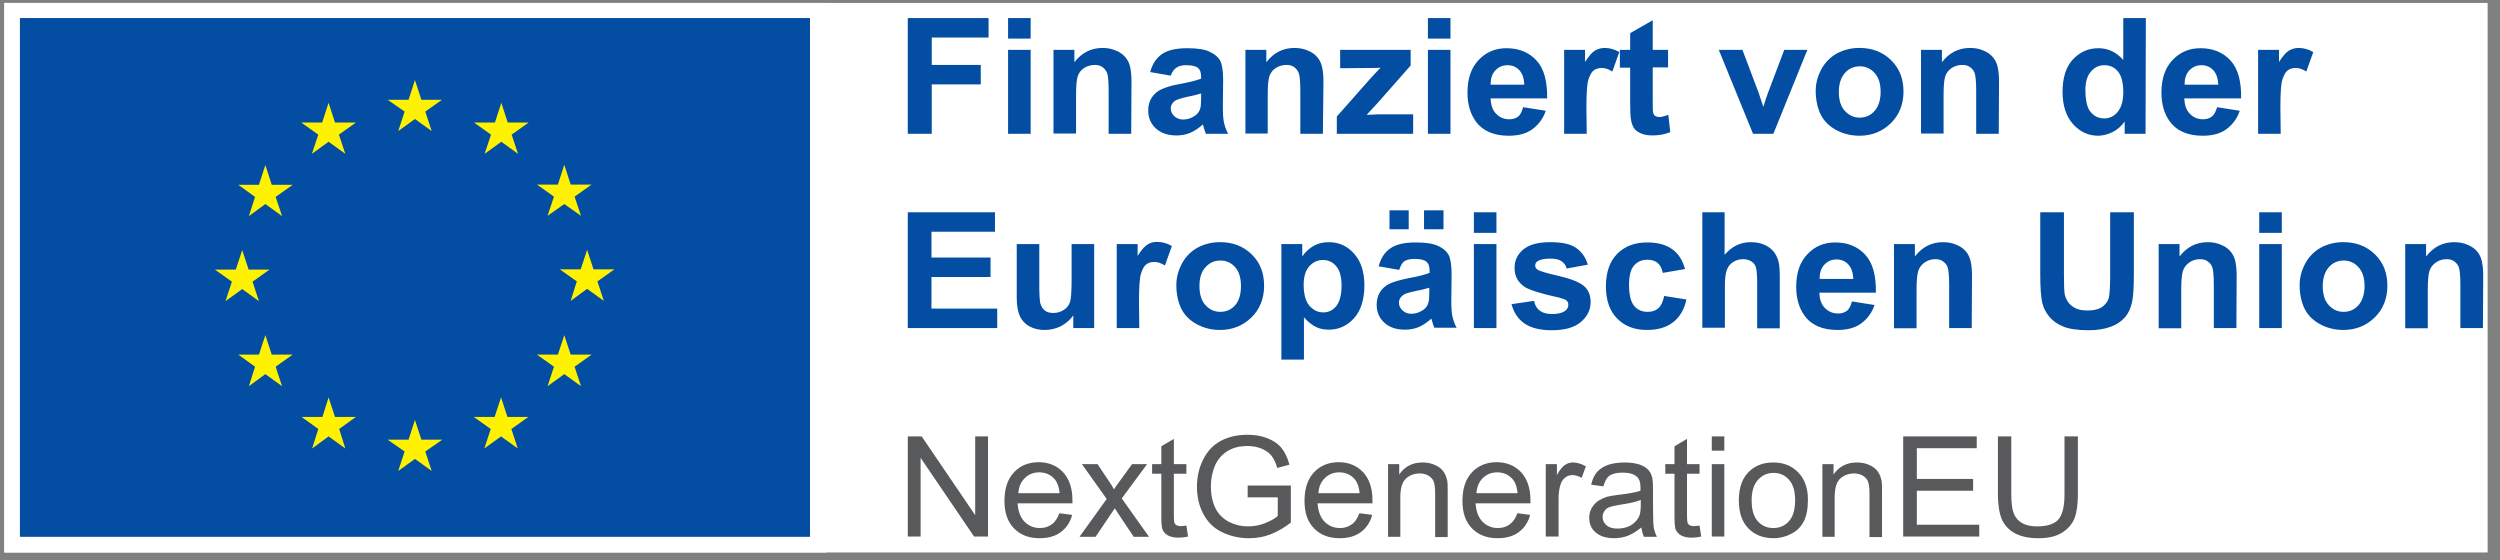 <svg width="116" height="26" viewBox="0 0 116 26" fill="none" xmlns="http://www.w3.org/2000/svg">
<rect x="0" y="0" width="116" height="26" fill="#808080" stroke="none"/>
<g clip-path="url(#clip0_845_28932)">
<rect width="115.226" height="25.497" transform="translate(0.2 0.137)" fill="white"/>
<path d="M38.333 0.137H0.2V25.634H38.333V0.137Z" fill="white"/>
<path d="M37.584 0.837H0.924V24.908H37.584V0.837Z" fill="#034EA2"/>
<path d="M18.478 6.081L19.254 5.521L20.03 6.081L19.732 5.177L20.508 4.63H19.552L19.254 3.713L18.957 4.63H17.987L18.775 5.177L18.478 6.081ZM14.471 7.138L15.246 6.578L16.022 7.138L15.725 6.247L16.514 5.686H15.544L15.246 4.77L14.949 5.687H13.98L14.768 6.247L14.471 7.138ZM12.312 7.66L12.015 8.576H11.059L11.834 9.136L11.549 10.027L12.312 9.467L13.088 10.027L12.79 9.136L13.579 8.576H12.61L12.313 7.659L12.312 7.66ZM11.239 13.413L12.015 13.973L11.718 13.069L12.506 12.509H11.536L11.239 11.606L10.941 12.509H9.972L10.761 13.069L10.463 13.973L11.239 13.413ZM12.61 16.455L12.312 15.552L12.015 16.455H11.059L11.834 17.015L11.549 17.919L12.312 17.359L13.088 17.919L12.79 17.015L13.579 16.455H12.61ZM15.544 19.345L15.246 18.441L14.962 19.345H13.993L14.768 19.905L14.484 20.809L15.246 20.249L16.022 20.809L15.738 19.905L16.514 19.345H15.544ZM19.551 20.402L19.254 19.485L18.957 20.402H17.987L18.775 20.949L18.478 21.853L19.254 21.293L20.03 21.853L19.732 20.949L20.521 20.402H19.551ZM23.546 19.345L23.248 18.441L22.951 19.345H21.982L22.77 19.905L22.473 20.809L23.248 20.249L24.024 20.809L23.727 19.905L24.515 19.345H23.546ZM26.48 16.455L26.183 15.552L25.886 16.455H24.916L25.704 17.015L25.407 17.919L26.183 17.359L26.958 17.919L26.661 17.015L27.449 16.455H26.48ZM28.509 12.497H27.539L27.242 11.593L26.945 12.497H25.975L26.764 13.057L26.479 13.961L27.242 13.401L28.018 13.961L27.72 13.057L28.509 12.497ZM25.407 10.014L26.183 9.467L26.958 10.014L26.661 9.124L27.449 8.564H26.48L26.183 7.647L25.886 8.564H24.916L25.704 9.124L25.407 10.014ZM23.261 4.77L22.964 5.687H21.995L22.783 6.247L22.486 7.138L23.262 6.578L24.038 7.138L23.74 6.247L24.528 5.686H23.559L23.261 4.77Z" fill="#FFF200"/>
<path d="M42.121 6.208V0.837H45.87V1.74H43.233V3.013H45.508V3.917H43.233V6.208H42.121ZM46.775 1.792V0.837H47.822V1.792H46.775ZM46.775 6.208V2.314H47.822V6.209L46.775 6.208ZM52.489 6.209H51.441V4.223C51.441 3.803 51.415 3.536 51.377 3.408C51.334 3.291 51.257 3.189 51.157 3.115C51.053 3.039 50.937 3.013 50.795 3.013C50.614 3.013 50.446 3.064 50.304 3.154C50.164 3.243 50.059 3.378 50.007 3.536C49.955 3.688 49.929 3.994 49.929 4.427V6.196H48.882V2.314H49.851V2.886C50.2 2.441 50.627 2.225 51.157 2.225C51.39 2.225 51.596 2.263 51.79 2.352C51.984 2.428 52.126 2.543 52.23 2.67C52.333 2.797 52.398 2.937 52.437 3.103C52.475 3.268 52.501 3.497 52.501 3.79L52.489 6.209ZM54.324 3.51L53.368 3.344C53.471 2.962 53.652 2.695 53.923 2.504C54.182 2.326 54.57 2.237 55.087 2.237C55.552 2.237 55.901 2.288 56.134 2.403C56.367 2.517 56.522 2.644 56.612 2.809C56.703 2.975 56.754 3.281 56.754 3.726L56.741 4.923C56.741 5.266 56.754 5.521 56.793 5.687C56.832 5.852 56.883 6.03 56.987 6.208H55.953C55.913 6.109 55.878 6.007 55.849 5.903C55.842 5.859 55.829 5.816 55.811 5.775C55.642 5.932 55.45 6.061 55.242 6.158C55.035 6.246 54.815 6.285 54.596 6.285C54.195 6.285 53.872 6.183 53.626 5.954C53.393 5.737 53.277 5.457 53.277 5.126C53.277 4.91 53.329 4.707 53.432 4.541C53.535 4.376 53.691 4.235 53.885 4.146C54.079 4.057 54.35 3.968 54.712 3.904C55.203 3.815 55.539 3.726 55.733 3.649V3.574C55.733 3.37 55.682 3.231 55.591 3.154C55.487 3.065 55.306 3.026 55.022 3.026C54.841 3.026 54.686 3.065 54.583 3.141C54.479 3.217 54.389 3.319 54.324 3.51ZM55.733 4.337C55.525 4.4 55.313 4.451 55.1 4.49C54.815 4.554 54.621 4.617 54.531 4.668C54.389 4.77 54.324 4.885 54.324 5.025C54.324 5.165 54.376 5.292 54.492 5.394C54.596 5.495 54.738 5.546 54.906 5.546C55.1 5.546 55.281 5.483 55.449 5.368C55.578 5.279 55.656 5.165 55.694 5.025C55.72 4.936 55.733 4.77 55.733 4.515V4.337ZM61.382 6.209H60.335V4.223C60.335 3.803 60.309 3.536 60.27 3.408C60.227 3.291 60.151 3.189 60.05 3.115C59.947 3.039 59.831 3.013 59.688 3.013C59.508 3.013 59.339 3.064 59.197 3.154C59.055 3.243 58.952 3.383 58.9 3.536C58.848 3.688 58.822 3.994 58.822 4.427V6.196H57.788V2.314H58.757V2.886C59.106 2.441 59.533 2.225 60.063 2.225C60.296 2.225 60.503 2.263 60.697 2.352C60.89 2.428 61.032 2.543 61.136 2.67C61.239 2.797 61.304 2.937 61.343 3.103C61.382 3.268 61.408 3.497 61.408 3.79L61.382 6.209ZM62.028 6.208V5.407L63.514 3.726C63.76 3.459 63.941 3.256 64.058 3.141C63.941 3.154 63.773 3.154 63.579 3.154L62.183 3.166V2.313H65.454V3.039L63.941 4.758L63.412 5.33C63.696 5.317 63.877 5.305 63.954 5.305H65.57V6.209L62.028 6.208ZM66.255 1.792V0.837H67.302V1.792H66.255ZM66.255 6.208V2.314H67.302V6.209L66.255 6.208ZM70.676 4.974L71.723 5.139C71.611 5.488 71.388 5.792 71.09 6.005C70.805 6.208 70.443 6.298 70.004 6.298C69.319 6.298 68.802 6.081 68.479 5.636C68.22 5.279 68.091 4.834 68.091 4.299C68.091 3.65 68.259 3.153 68.608 2.784C68.957 2.415 69.383 2.237 69.9 2.237C70.482 2.237 70.947 2.428 71.296 2.809C71.646 3.192 71.8 3.777 71.788 4.566H69.164C69.176 4.872 69.254 5.114 69.422 5.279C69.577 5.444 69.784 5.534 70.029 5.534C70.198 5.534 70.327 5.495 70.443 5.407C70.559 5.317 70.612 5.165 70.676 4.974ZM70.728 3.93C70.715 3.637 70.638 3.408 70.495 3.255C70.353 3.103 70.172 3.026 69.952 3.026C69.72 3.026 69.539 3.103 69.383 3.268C69.228 3.434 69.164 3.65 69.164 3.93H70.728ZM73.624 6.209H72.576V2.314H73.546V2.874C73.714 2.619 73.856 2.441 73.998 2.352C74.128 2.276 74.282 2.224 74.451 2.224C74.684 2.224 74.916 2.288 75.136 2.415L74.813 3.319C74.632 3.205 74.477 3.154 74.321 3.154C74.166 3.154 74.05 3.192 73.947 3.268C73.843 3.344 73.766 3.497 73.701 3.701C73.636 3.905 73.61 4.337 73.61 5.012L73.624 6.209ZM77.398 2.314V3.128H76.687V4.693C76.687 5.012 76.687 5.203 76.713 5.254C76.739 5.304 76.752 5.355 76.803 5.381C76.858 5.413 76.921 5.43 76.984 5.432C77.088 5.432 77.217 5.393 77.411 5.33L77.501 6.132C77.256 6.233 76.984 6.284 76.674 6.284C76.48 6.284 76.312 6.259 76.157 6.196C76.002 6.132 75.899 6.055 75.821 5.953C75.745 5.83 75.696 5.691 75.678 5.546C75.653 5.432 75.64 5.19 75.64 4.821V3.141H75.162V2.314H75.64V1.537L76.687 0.939V2.314H77.398ZM81.341 6.208L79.751 2.313H80.849L81.599 4.299L81.819 4.961C81.871 4.796 81.909 4.682 81.922 4.63C81.961 4.516 82 4.414 82.039 4.299L82.789 2.313H83.862L82.284 6.208H81.341ZM84.249 4.21C84.249 3.867 84.34 3.536 84.508 3.217C84.673 2.907 84.924 2.65 85.232 2.479C85.554 2.308 85.914 2.221 86.279 2.224C86.874 2.224 87.365 2.415 87.753 2.798C88.14 3.179 88.322 3.663 88.322 4.249C88.322 4.834 88.127 5.33 87.74 5.712C87.352 6.094 86.86 6.298 86.279 6.298C85.917 6.298 85.568 6.222 85.245 6.056C84.922 5.891 84.663 5.661 84.495 5.343C84.34 5.038 84.249 4.656 84.249 4.21ZM85.322 4.261C85.322 4.643 85.413 4.948 85.607 5.152C85.801 5.356 86.02 5.458 86.292 5.458C86.563 5.458 86.796 5.356 86.977 5.152C87.158 4.948 87.261 4.643 87.261 4.261C87.261 3.879 87.171 3.587 86.977 3.383C86.892 3.285 86.787 3.206 86.668 3.154C86.55 3.101 86.421 3.075 86.292 3.077C86.02 3.077 85.787 3.179 85.607 3.383C85.426 3.587 85.322 3.879 85.322 4.261ZM92.742 6.209H91.695V4.223C91.695 3.803 91.669 3.536 91.63 3.408C91.591 3.281 91.514 3.192 91.41 3.115C91.307 3.039 91.191 3.013 91.049 3.013C90.868 3.013 90.7 3.064 90.557 3.154C90.415 3.256 90.312 3.383 90.26 3.536C90.208 3.688 90.182 3.994 90.182 4.427V6.196H89.135V2.314H90.105V2.886C90.454 2.441 90.88 2.225 91.41 2.225C91.643 2.225 91.85 2.263 92.044 2.352C92.238 2.428 92.38 2.543 92.483 2.67C92.587 2.797 92.651 2.937 92.69 3.103C92.729 3.268 92.755 3.497 92.755 3.79L92.742 6.209ZM99.554 6.208H98.585V5.636C98.441 5.847 98.245 6.018 98.016 6.132C97.796 6.234 97.576 6.298 97.357 6.298C96.904 6.298 96.516 6.12 96.193 5.763C95.87 5.407 95.702 4.897 95.702 4.261C95.702 3.624 95.857 3.103 96.18 2.759C96.504 2.415 96.891 2.237 97.369 2.237C97.809 2.237 98.197 2.415 98.52 2.784V0.837H99.567L99.554 6.208ZM96.762 4.184C96.762 4.605 96.827 4.897 96.93 5.089C97.098 5.356 97.331 5.495 97.641 5.495C97.887 5.495 98.094 5.394 98.261 5.19C98.43 4.987 98.52 4.681 98.52 4.286C98.52 3.841 98.442 3.523 98.275 3.319C98.106 3.115 97.9 3.026 97.641 3.026C97.383 3.026 97.189 3.128 97.021 3.319C96.853 3.51 96.762 3.79 96.762 4.184ZM102.877 4.974L103.924 5.139C103.811 5.488 103.589 5.792 103.29 6.005C103.006 6.208 102.644 6.298 102.205 6.298C101.519 6.298 101.002 6.081 100.679 5.636C100.42 5.279 100.291 4.834 100.291 4.299C100.291 3.65 100.459 3.153 100.808 2.784C101.157 2.415 101.584 2.237 102.101 2.237C102.683 2.237 103.148 2.428 103.497 2.809C103.846 3.192 104.001 3.777 103.988 4.566H101.351C101.364 4.872 101.442 5.114 101.61 5.279C101.765 5.444 101.972 5.534 102.217 5.534C102.385 5.534 102.514 5.495 102.631 5.407C102.747 5.317 102.812 5.165 102.877 4.974ZM102.928 3.93C102.916 3.637 102.838 3.408 102.695 3.255C102.553 3.103 102.372 3.026 102.153 3.026C101.92 3.026 101.739 3.103 101.584 3.268C101.429 3.434 101.364 3.65 101.364 3.93H102.928ZM105.824 6.209H104.776V2.314H105.746V2.874C105.914 2.619 106.056 2.441 106.198 2.352C106.328 2.276 106.483 2.224 106.651 2.224C106.884 2.224 107.116 2.288 107.336 2.415L107.013 3.319C106.832 3.205 106.677 3.154 106.521 3.154C106.366 3.154 106.25 3.192 106.147 3.268C106.043 3.344 105.966 3.497 105.901 3.701C105.836 3.905 105.81 4.337 105.81 5.012L105.824 6.209ZM42.121 15.221V9.85H46.167V10.754H43.22V11.95H45.961V12.854H43.22V14.318H46.271V15.222L42.121 15.221ZM49.8 15.221V14.636C49.657 14.84 49.464 15.005 49.231 15.132C48.998 15.249 48.742 15.31 48.481 15.31C48.21 15.31 47.977 15.259 47.77 15.145C47.57 15.038 47.411 14.868 47.318 14.661C47.227 14.458 47.176 14.165 47.176 13.796V11.326H48.223V13.12C48.223 13.668 48.236 13.999 48.288 14.127C48.339 14.254 48.391 14.343 48.494 14.419C48.597 14.496 48.727 14.521 48.882 14.521C49.063 14.521 49.218 14.47 49.36 14.381C49.503 14.292 49.593 14.165 49.645 14.025C49.697 13.885 49.722 13.528 49.722 12.981V11.326H50.77V15.221L49.8 15.221ZM52.863 15.221H51.816V11.326H52.786V11.873C52.954 11.606 53.096 11.441 53.238 11.351C53.367 11.262 53.523 11.224 53.69 11.224C53.923 11.224 54.156 11.288 54.376 11.415L54.052 12.319C53.871 12.204 53.716 12.154 53.562 12.154C53.406 12.154 53.29 12.191 53.186 12.268C53.083 12.344 53.005 12.497 52.941 12.701C52.876 12.904 52.85 13.35 52.85 14.012L52.863 15.221ZM54.582 13.223C54.582 12.879 54.673 12.548 54.841 12.23C55.006 11.919 55.257 11.662 55.565 11.491C55.887 11.32 56.247 11.233 56.612 11.236C57.206 11.236 57.698 11.427 58.086 11.809C58.474 12.191 58.654 12.675 58.654 13.261C58.654 13.846 58.46 14.342 58.072 14.724C57.685 15.106 57.194 15.31 56.612 15.31C56.25 15.31 55.901 15.234 55.578 15.068C55.255 14.902 54.996 14.673 54.828 14.355C54.673 14.05 54.582 13.668 54.582 13.223ZM55.655 13.274C55.655 13.655 55.746 13.96 55.94 14.164C56.134 14.368 56.353 14.47 56.625 14.47C56.896 14.47 57.129 14.368 57.31 14.164C57.491 13.96 57.581 13.655 57.581 13.273C57.581 12.892 57.491 12.599 57.31 12.395C57.225 12.297 57.12 12.219 57.002 12.166C56.883 12.113 56.755 12.087 56.625 12.089C56.353 12.089 56.12 12.191 55.94 12.395C55.746 12.599 55.655 12.892 55.655 13.274ZM59.456 11.326H60.425V11.899C60.558 11.7 60.735 11.534 60.942 11.415C61.163 11.287 61.395 11.237 61.666 11.237C62.119 11.237 62.52 11.415 62.83 11.771C63.153 12.128 63.308 12.624 63.308 13.248C63.308 13.872 63.153 14.406 62.83 14.763C62.506 15.119 62.119 15.297 61.653 15.297C61.434 15.297 61.24 15.259 61.059 15.17C60.878 15.081 60.697 14.941 60.503 14.724V16.685H59.456V11.326ZM60.49 13.21C60.49 13.642 60.58 13.973 60.749 14.177C60.93 14.381 61.136 14.495 61.395 14.495C61.653 14.495 61.847 14.393 62.002 14.203C62.158 14.011 62.248 13.693 62.248 13.26C62.248 12.853 62.171 12.548 62.002 12.357C61.929 12.263 61.835 12.187 61.727 12.136C61.619 12.086 61.501 12.061 61.382 12.064C61.136 12.064 60.917 12.166 60.749 12.357C60.58 12.548 60.49 12.827 60.49 13.21ZM64.924 12.522L63.968 12.357C64.071 11.975 64.252 11.695 64.523 11.517C64.782 11.338 65.17 11.249 65.687 11.249C66.152 11.249 66.501 11.3 66.734 11.415C66.966 11.517 67.121 11.656 67.212 11.822C67.303 11.987 67.354 12.293 67.354 12.739L67.341 13.935C67.341 14.279 67.354 14.533 67.393 14.686C67.432 14.839 67.484 15.029 67.587 15.208H66.553C66.513 15.108 66.478 15.006 66.45 14.902C66.436 14.839 66.424 14.801 66.41 14.788C66.242 14.944 66.05 15.073 65.842 15.17C65.637 15.256 65.417 15.299 65.195 15.297C64.795 15.297 64.472 15.195 64.226 14.966C63.993 14.75 63.877 14.47 63.877 14.139C63.877 13.922 63.929 13.719 64.032 13.553C64.135 13.388 64.291 13.248 64.484 13.159C64.679 13.069 64.95 12.993 65.312 12.916C65.803 12.828 66.139 12.739 66.333 12.662V12.56C66.333 12.357 66.281 12.217 66.178 12.14C66.075 12.051 65.894 12.013 65.609 12.013C65.428 12.013 65.273 12.051 65.17 12.115C65.066 12.179 64.989 12.332 64.924 12.522ZM64.472 10.638V9.76H65.364V10.638H64.472ZM66.32 13.35C66.191 13.388 65.971 13.451 65.687 13.502C65.402 13.566 65.209 13.617 65.118 13.681C64.976 13.782 64.911 13.897 64.911 14.037C64.911 14.177 64.963 14.304 65.079 14.406C65.183 14.508 65.325 14.559 65.493 14.559C65.687 14.559 65.868 14.495 66.036 14.381C66.165 14.291 66.243 14.177 66.281 14.037C66.307 13.948 66.32 13.782 66.32 13.54V13.35ZM66.075 10.638V9.76H66.979V10.638H66.075ZM68.388 10.804V9.85H69.435V10.804H68.388ZM68.388 15.221V11.326H69.435V15.221H68.388ZM70.133 14.113L71.18 13.96C71.219 14.164 71.31 14.317 71.452 14.419C71.594 14.521 71.775 14.571 72.021 14.571C72.292 14.571 72.499 14.521 72.628 14.419C72.673 14.387 72.709 14.345 72.734 14.296C72.759 14.248 72.771 14.194 72.77 14.139C72.771 14.103 72.765 14.068 72.752 14.035C72.738 14.002 72.718 13.973 72.693 13.948C72.641 13.897 72.525 13.859 72.344 13.808C71.503 13.63 70.961 13.451 70.741 13.311C70.431 13.095 70.276 12.815 70.276 12.433C70.276 12.09 70.405 11.809 70.676 11.58C70.948 11.351 71.361 11.237 71.93 11.237C72.499 11.237 72.874 11.325 73.132 11.504C73.391 11.682 73.572 11.937 73.675 12.281L72.693 12.459C72.658 12.317 72.57 12.194 72.447 12.115C72.331 12.038 72.163 12 71.943 12C71.672 12 71.465 12.038 71.348 12.115C71.314 12.136 71.285 12.166 71.264 12.202C71.244 12.237 71.233 12.277 71.232 12.318C71.232 12.395 71.271 12.459 71.336 12.51C71.426 12.573 71.749 12.675 72.318 12.802C72.874 12.93 73.262 13.082 73.481 13.26C73.701 13.439 73.805 13.693 73.805 14.024C73.805 14.381 73.65 14.686 73.352 14.941C73.055 15.196 72.602 15.323 72.008 15.323C71.465 15.323 71.038 15.221 70.728 15.004C70.418 14.788 70.237 14.483 70.133 14.113ZM78.186 12.484L77.152 12.662C77.114 12.459 77.036 12.306 76.919 12.204C76.803 12.103 76.635 12.052 76.441 12.052C76.183 12.052 75.976 12.14 75.821 12.319C75.666 12.497 75.588 12.79 75.588 13.21C75.588 13.668 75.666 13.999 75.821 14.19C75.976 14.381 76.196 14.47 76.454 14.47C76.648 14.47 76.816 14.419 76.945 14.305C77.074 14.19 77.165 13.999 77.217 13.732L78.251 13.897C78.148 14.368 77.941 14.712 77.63 14.954C77.32 15.196 76.919 15.31 76.415 15.31C75.834 15.31 75.381 15.132 75.032 14.776C74.683 14.419 74.515 13.923 74.515 13.286C74.515 12.65 74.683 12.14 75.032 11.784C75.381 11.427 75.847 11.249 76.428 11.249C76.907 11.249 77.295 11.351 77.579 11.555C77.863 11.746 78.07 12.064 78.186 12.484ZM80.022 9.85V11.823C80.358 11.428 80.759 11.237 81.237 11.237C81.483 11.237 81.69 11.275 81.883 11.364C82.077 11.453 82.219 11.568 82.323 11.707C82.423 11.844 82.493 12.001 82.53 12.166C82.569 12.332 82.582 12.586 82.582 12.943V15.234H81.534V13.171C81.534 12.764 81.508 12.51 81.47 12.395C81.436 12.284 81.362 12.189 81.263 12.128C81.15 12.06 81.02 12.025 80.888 12.026C80.724 12.023 80.562 12.067 80.423 12.154C80.281 12.242 80.19 12.357 80.126 12.522C80.061 12.688 80.035 12.943 80.035 13.261V15.208H78.988V9.849L80.022 9.85ZM85.93 13.986L86.977 14.152C86.864 14.501 86.642 14.805 86.344 15.018C86.059 15.221 85.697 15.31 85.257 15.31C84.573 15.31 84.055 15.094 83.732 14.648C83.474 14.292 83.344 13.846 83.344 13.312C83.344 12.662 83.512 12.166 83.862 11.797C84.211 11.427 84.637 11.249 85.154 11.249C85.736 11.249 86.201 11.441 86.55 11.822C86.899 12.205 87.055 12.79 87.041 13.579H84.417C84.43 13.884 84.508 14.126 84.676 14.292C84.844 14.457 85.038 14.546 85.283 14.546C85.452 14.546 85.581 14.508 85.697 14.419C85.814 14.33 85.878 14.177 85.93 13.986ZM85.994 12.942C85.981 12.65 85.904 12.42 85.761 12.268C85.619 12.115 85.438 12.039 85.219 12.039C84.986 12.039 84.805 12.115 84.65 12.281C84.495 12.446 84.43 12.662 84.43 12.943H85.994V12.942ZM91.488 15.221H90.441V13.235C90.441 12.815 90.415 12.548 90.376 12.42C90.337 12.293 90.26 12.204 90.156 12.128C90.053 12.051 89.937 12.026 89.794 12.026C89.614 12.026 89.445 12.077 89.303 12.179C89.161 12.28 89.058 12.408 89.006 12.573C88.954 12.739 88.928 13.031 88.928 13.464V15.233H87.881V11.325H88.851V11.899C89.2 11.453 89.626 11.237 90.156 11.237C90.389 11.237 90.596 11.275 90.79 11.364C90.984 11.44 91.126 11.555 91.229 11.682C91.333 11.809 91.397 11.95 91.436 12.115C91.475 12.281 91.501 12.51 91.501 12.802L91.488 15.221ZM94.668 9.85H95.767V12.764C95.767 13.223 95.779 13.528 95.805 13.668C95.857 13.884 95.96 14.063 96.142 14.203C96.323 14.343 96.555 14.407 96.865 14.407C97.176 14.407 97.408 14.343 97.576 14.215C97.731 14.088 97.835 13.936 97.861 13.757C97.887 13.579 97.912 13.274 97.912 12.841V9.85H99.011V12.675C99.011 13.325 98.985 13.783 98.921 14.05C98.856 14.317 98.753 14.546 98.598 14.725C98.421 14.92 98.199 15.069 97.951 15.157C97.68 15.259 97.331 15.323 96.904 15.323C96.387 15.323 95.986 15.259 95.715 15.145C95.444 15.03 95.237 14.877 95.082 14.687C94.936 14.512 94.83 14.308 94.771 14.088C94.694 13.783 94.668 13.325 94.668 12.726V9.85ZM103.769 15.221H102.721V13.235C102.721 12.815 102.695 12.548 102.657 12.42C102.618 12.293 102.54 12.204 102.437 12.128C102.333 12.051 102.217 12.026 102.075 12.026C101.894 12.026 101.726 12.077 101.584 12.179C101.442 12.28 101.338 12.408 101.287 12.573C101.235 12.739 101.209 13.031 101.209 13.464V15.233H100.162V11.325H101.131V11.899C101.48 11.453 101.907 11.237 102.437 11.237C102.67 11.237 102.876 11.275 103.07 11.364C103.264 11.44 103.406 11.555 103.51 11.682C103.613 11.809 103.678 11.95 103.717 12.115C103.755 12.281 103.781 12.51 103.781 12.802L103.769 15.221ZM104.828 10.804V9.85H105.875V10.804H104.828ZM104.828 15.221V11.326H105.875V15.221H104.828ZM106.703 13.223C106.703 12.879 106.793 12.548 106.961 12.23C107.126 11.919 107.378 11.662 107.685 11.491C108.008 11.32 108.367 11.233 108.732 11.236C109.327 11.236 109.818 11.427 110.206 11.809C110.593 12.191 110.774 12.675 110.774 13.261C110.774 13.846 110.581 14.342 110.193 14.724C109.805 15.106 109.314 15.31 108.732 15.31C108.37 15.31 108.021 15.234 107.698 15.068C107.375 14.902 107.117 14.673 106.948 14.355C106.793 14.05 106.703 13.668 106.703 13.223ZM107.776 13.274C107.776 13.655 107.866 13.96 108.06 14.164C108.254 14.368 108.474 14.47 108.745 14.47C109.017 14.47 109.25 14.368 109.43 14.164C109.611 13.96 109.715 13.655 109.715 13.273C109.715 12.892 109.624 12.599 109.43 12.395C109.346 12.297 109.24 12.219 109.122 12.166C109.003 12.113 108.875 12.087 108.745 12.089C108.474 12.089 108.241 12.191 108.06 12.395C107.879 12.599 107.776 12.892 107.776 13.274ZM115.208 15.221H114.161V13.235C114.161 12.815 114.135 12.548 114.096 12.42C114.058 12.293 113.98 12.204 113.877 12.128C113.773 12.051 113.657 12.026 113.515 12.026C113.334 12.026 113.166 12.077 113.024 12.179C112.881 12.28 112.778 12.408 112.726 12.573C112.674 12.739 112.649 13.031 112.649 13.464V15.233H111.602V11.325H112.571V11.899C112.92 11.453 113.347 11.237 113.877 11.237C114.11 11.237 114.317 11.275 114.51 11.364C114.704 11.44 114.846 11.555 114.95 11.682C115.053 11.809 115.118 11.95 115.156 12.115C115.195 12.281 115.221 12.51 115.221 12.802L115.208 15.221Z" fill="#034EA2"/>
<path d="M42.121 24.896V20.25H42.767L45.249 23.903V20.25H45.844V24.896H45.198L42.716 21.243V24.896L42.121 24.896ZM49.154 23.814L49.748 23.89C49.657 24.233 49.477 24.501 49.218 24.692C48.96 24.883 48.637 24.972 48.236 24.972C47.731 24.972 47.344 24.819 47.047 24.514C46.749 24.208 46.607 23.788 46.607 23.24C46.607 22.68 46.749 22.235 47.047 21.916C47.344 21.599 47.731 21.446 48.197 21.446C48.649 21.446 49.025 21.599 49.322 21.904C49.606 22.21 49.761 22.642 49.761 23.203V23.355H47.215C47.24 23.724 47.344 24.004 47.538 24.208C47.731 24.399 47.964 24.501 48.249 24.501C48.455 24.501 48.636 24.45 48.792 24.335C48.947 24.234 49.064 24.055 49.154 23.814ZM47.253 22.884H49.166C49.141 22.604 49.063 22.388 48.947 22.248C48.766 22.031 48.52 21.917 48.223 21.917C47.951 21.917 47.731 22.006 47.551 22.184C47.369 22.362 47.266 22.591 47.253 22.884ZM50.097 24.896L51.351 23.152L50.201 21.535H50.925L51.455 22.325C51.558 22.477 51.636 22.604 51.687 22.706C51.778 22.566 51.868 22.439 51.946 22.337L52.527 21.535H53.226L52.049 23.127L53.316 24.908H52.605L51.907 23.864L51.726 23.585L50.834 24.909H50.097V24.896ZM55.048 24.387L55.126 24.896C54.982 24.929 54.834 24.946 54.686 24.947C54.479 24.947 54.311 24.908 54.195 24.845C54.089 24.787 54.003 24.698 53.949 24.59C53.898 24.488 53.885 24.259 53.885 23.916V21.981H53.458V21.535H53.885V20.708L54.467 20.365V21.535H55.048V21.981H54.467V23.942C54.467 24.107 54.479 24.209 54.492 24.26C54.518 24.311 54.544 24.349 54.596 24.374C54.657 24.402 54.723 24.415 54.79 24.413C54.854 24.413 54.932 24.399 55.048 24.387ZM57.892 23.075V22.528H59.895V24.247C59.609 24.474 59.291 24.658 58.952 24.794C58.629 24.921 58.293 24.972 57.944 24.972C57.504 24.975 57.07 24.875 56.676 24.679C56.289 24.488 56.017 24.195 55.823 23.826C55.63 23.457 55.539 23.037 55.539 22.592C55.539 22.133 55.63 21.713 55.823 21.331C56.017 20.937 56.289 20.644 56.651 20.453C57.013 20.262 57.426 20.173 57.892 20.173C58.228 20.173 58.538 20.224 58.823 20.339C59.094 20.453 59.313 20.593 59.469 20.797C59.624 20.988 59.74 21.242 59.831 21.561L59.262 21.713C59.212 21.512 59.125 21.322 59.004 21.153C58.9 21.013 58.745 20.911 58.551 20.822C58.346 20.739 58.126 20.696 57.905 20.695C57.62 20.695 57.375 20.733 57.168 20.822C56.988 20.896 56.824 21.005 56.686 21.142C56.549 21.28 56.44 21.444 56.367 21.624C56.247 21.919 56.185 22.235 56.185 22.553C56.185 22.974 56.263 23.317 56.405 23.597C56.547 23.877 56.767 24.081 57.038 24.221C57.311 24.358 57.612 24.428 57.917 24.424C58.189 24.424 58.447 24.373 58.706 24.272C58.965 24.17 59.158 24.055 59.288 23.941V23.075L57.892 23.075ZM63.076 23.814L63.67 23.89C63.58 24.233 63.399 24.501 63.14 24.692C62.882 24.883 62.558 24.972 62.158 24.972C61.654 24.972 61.266 24.819 60.968 24.514C60.671 24.208 60.529 23.788 60.529 23.24C60.529 22.68 60.671 22.235 60.968 21.916C61.266 21.599 61.654 21.446 62.119 21.446C62.571 21.446 62.946 21.599 63.243 21.904C63.528 22.21 63.683 22.642 63.683 23.203V23.355H61.136C61.163 23.724 61.266 24.004 61.46 24.208C61.654 24.399 61.886 24.501 62.171 24.501C62.377 24.501 62.558 24.45 62.713 24.335C62.869 24.234 62.985 24.055 63.076 23.814ZM61.175 22.884H63.088C63.062 22.604 62.985 22.388 62.869 22.248C62.688 22.031 62.442 21.917 62.145 21.917C61.873 21.917 61.654 22.006 61.473 22.184C61.292 22.362 61.188 22.591 61.175 22.884ZM64.406 24.896V21.535H64.924V22.019C65.169 21.65 65.531 21.459 66.009 21.459C66.205 21.456 66.399 21.495 66.578 21.573C66.746 21.65 66.876 21.738 66.966 21.866C67.057 21.981 67.108 22.121 67.147 22.286C67.173 22.388 67.173 22.579 67.173 22.846V24.921H66.591V22.872C66.591 22.643 66.565 22.465 66.527 22.35C66.488 22.235 66.397 22.146 66.281 22.069C66.158 22.002 66.02 21.967 65.88 21.968C65.635 21.968 65.415 22.044 65.247 22.197C65.066 22.35 64.975 22.643 64.975 23.075V24.908H64.406V24.896ZM70.405 23.814L70.999 23.89C70.909 24.233 70.728 24.501 70.469 24.692C70.21 24.883 69.887 24.972 69.487 24.972C68.983 24.972 68.595 24.819 68.298 24.514C68 24.208 67.858 23.788 67.858 23.24C67.858 22.68 68 22.235 68.298 21.916C68.595 21.599 68.983 21.446 69.448 21.446C69.9 21.446 70.275 21.599 70.573 21.904C70.857 22.21 71.012 22.642 71.012 23.203V23.355H68.465C68.491 23.724 68.595 24.004 68.788 24.208C68.983 24.399 69.215 24.501 69.499 24.501C69.706 24.501 69.887 24.45 70.043 24.335C70.198 24.221 70.327 24.055 70.405 23.814ZM68.505 22.884H70.417C70.392 22.604 70.314 22.388 70.198 22.248C70.017 22.031 69.771 21.917 69.474 21.917C69.202 21.917 68.983 22.006 68.802 22.184C68.621 22.362 68.53 22.591 68.505 22.884ZM71.723 24.896V21.535H72.24V22.044C72.369 21.802 72.499 21.65 72.615 21.573C72.731 21.497 72.848 21.459 72.99 21.459C73.184 21.459 73.378 21.522 73.584 21.637L73.391 22.171C73.249 22.095 73.106 22.044 72.964 22.044C72.842 22.041 72.723 22.081 72.628 22.159C72.525 22.235 72.46 22.337 72.408 22.477C72.344 22.692 72.314 22.915 72.318 23.139V24.896H71.723ZM76.157 24.475C75.937 24.654 75.731 24.781 75.537 24.857C75.335 24.934 75.12 24.973 74.903 24.972C74.529 24.972 74.244 24.883 74.037 24.704C73.831 24.526 73.74 24.297 73.74 24.017C73.74 23.852 73.779 23.699 73.856 23.571C73.934 23.431 74.037 23.33 74.154 23.241C74.284 23.162 74.423 23.098 74.567 23.05C74.684 23.025 74.852 22.986 75.084 22.961C75.549 22.91 75.899 22.846 76.118 22.77V22.617C76.118 22.388 76.067 22.222 75.951 22.12C75.808 21.993 75.588 21.929 75.291 21.929C75.019 21.929 74.813 21.981 74.684 22.069C74.554 22.159 74.464 22.324 74.399 22.566L73.831 22.49C73.882 22.248 73.973 22.057 74.089 21.917C74.205 21.777 74.373 21.662 74.606 21.573C74.826 21.497 75.084 21.459 75.382 21.459C75.679 21.459 75.911 21.497 76.093 21.561C76.274 21.624 76.403 21.713 76.493 21.815C76.584 21.917 76.636 22.044 76.674 22.21C76.687 22.312 76.7 22.477 76.7 22.732V23.495C76.7 24.03 76.713 24.361 76.739 24.501C76.765 24.641 76.817 24.781 76.881 24.908H76.274C76.218 24.769 76.179 24.624 76.157 24.475ZM76.118 23.203C75.911 23.292 75.588 23.355 75.175 23.419C74.942 23.457 74.774 23.495 74.671 23.534C74.573 23.567 74.49 23.635 74.438 23.725C74.386 23.804 74.359 23.897 74.361 23.992C74.361 24.145 74.425 24.271 74.541 24.373C74.658 24.475 74.826 24.526 75.058 24.526C75.278 24.526 75.485 24.475 75.653 24.386C75.821 24.285 75.951 24.157 76.041 23.992C76.106 23.864 76.132 23.673 76.132 23.419V23.203H76.118ZM78.859 24.387L78.937 24.896C78.793 24.929 78.645 24.946 78.497 24.947C78.29 24.947 78.122 24.908 78.006 24.845C77.9 24.787 77.814 24.698 77.76 24.59C77.708 24.488 77.696 24.259 77.696 23.916V21.981H77.269V21.535H77.696V20.708L78.277 20.365V21.535H78.859V21.981H78.277V23.942C78.277 24.107 78.29 24.209 78.303 24.26C78.329 24.311 78.355 24.349 78.407 24.374C78.467 24.402 78.534 24.415 78.6 24.413C78.678 24.413 78.755 24.399 78.859 24.387ZM79.427 20.899V20.25H80.009V20.912H79.427V20.899ZM79.427 24.896V21.535H80.009V24.896H79.427ZM80.682 23.215C80.682 22.592 80.863 22.133 81.212 21.828C81.509 21.573 81.858 21.459 82.285 21.459C82.75 21.459 83.138 21.611 83.435 21.917C83.732 22.222 83.888 22.643 83.888 23.177C83.888 23.61 83.823 23.954 83.693 24.195C83.564 24.45 83.37 24.641 83.112 24.768C82.858 24.906 82.573 24.976 82.285 24.972C81.806 24.972 81.418 24.819 81.121 24.514C80.824 24.208 80.682 23.775 80.682 23.215ZM81.276 23.215C81.276 23.648 81.367 23.966 81.56 24.183C81.755 24.399 81.987 24.501 82.285 24.501C82.569 24.501 82.815 24.399 83.008 24.183C83.203 23.966 83.293 23.636 83.293 23.203C83.293 22.782 83.203 22.477 83.008 22.261C82.921 22.158 82.812 22.076 82.689 22.021C82.566 21.966 82.432 21.939 82.297 21.942C82.013 21.942 81.767 22.044 81.574 22.261C81.379 22.477 81.276 22.782 81.276 23.215ZM84.559 24.896V21.535H85.076V22.019C85.322 21.65 85.684 21.459 86.162 21.459C86.369 21.459 86.563 21.497 86.731 21.573C86.899 21.65 87.028 21.738 87.119 21.866C87.209 21.981 87.261 22.121 87.3 22.286C87.326 22.388 87.326 22.579 87.326 22.846V24.921H86.744V22.872C86.744 22.643 86.718 22.465 86.679 22.35C86.64 22.235 86.55 22.146 86.434 22.069C86.311 22.002 86.173 21.967 86.033 21.968C85.787 21.968 85.567 22.044 85.399 22.197C85.218 22.35 85.128 22.643 85.128 23.075V24.908H84.559V24.896ZM88.308 24.896V20.25H91.72V20.797H88.941V22.223H91.553V22.771H88.941V24.349H91.837V24.896L88.308 24.896ZM95.793 20.25H96.413V22.935C96.413 23.406 96.361 23.776 96.258 24.043C96.154 24.31 95.961 24.539 95.676 24.718C95.392 24.896 95.03 24.973 94.578 24.973C94.138 24.973 93.776 24.896 93.492 24.743C93.222 24.601 93.008 24.373 92.884 24.094C92.768 23.814 92.703 23.419 92.703 22.923V20.25H93.324V22.936C93.324 23.343 93.362 23.636 93.44 23.827C93.517 24.018 93.647 24.171 93.828 24.272C94.009 24.374 94.241 24.425 94.513 24.425C94.978 24.425 95.301 24.323 95.495 24.12C95.689 23.916 95.793 23.522 95.793 22.936V20.25Z" fill="#58595B"/>
</g>
<defs>
<clipPath id="clip0_845_28932">
<rect width="115.226" height="25.497" fill="white" transform="translate(0.2 0.137)"/>
</clipPath>
</defs>
</svg>
